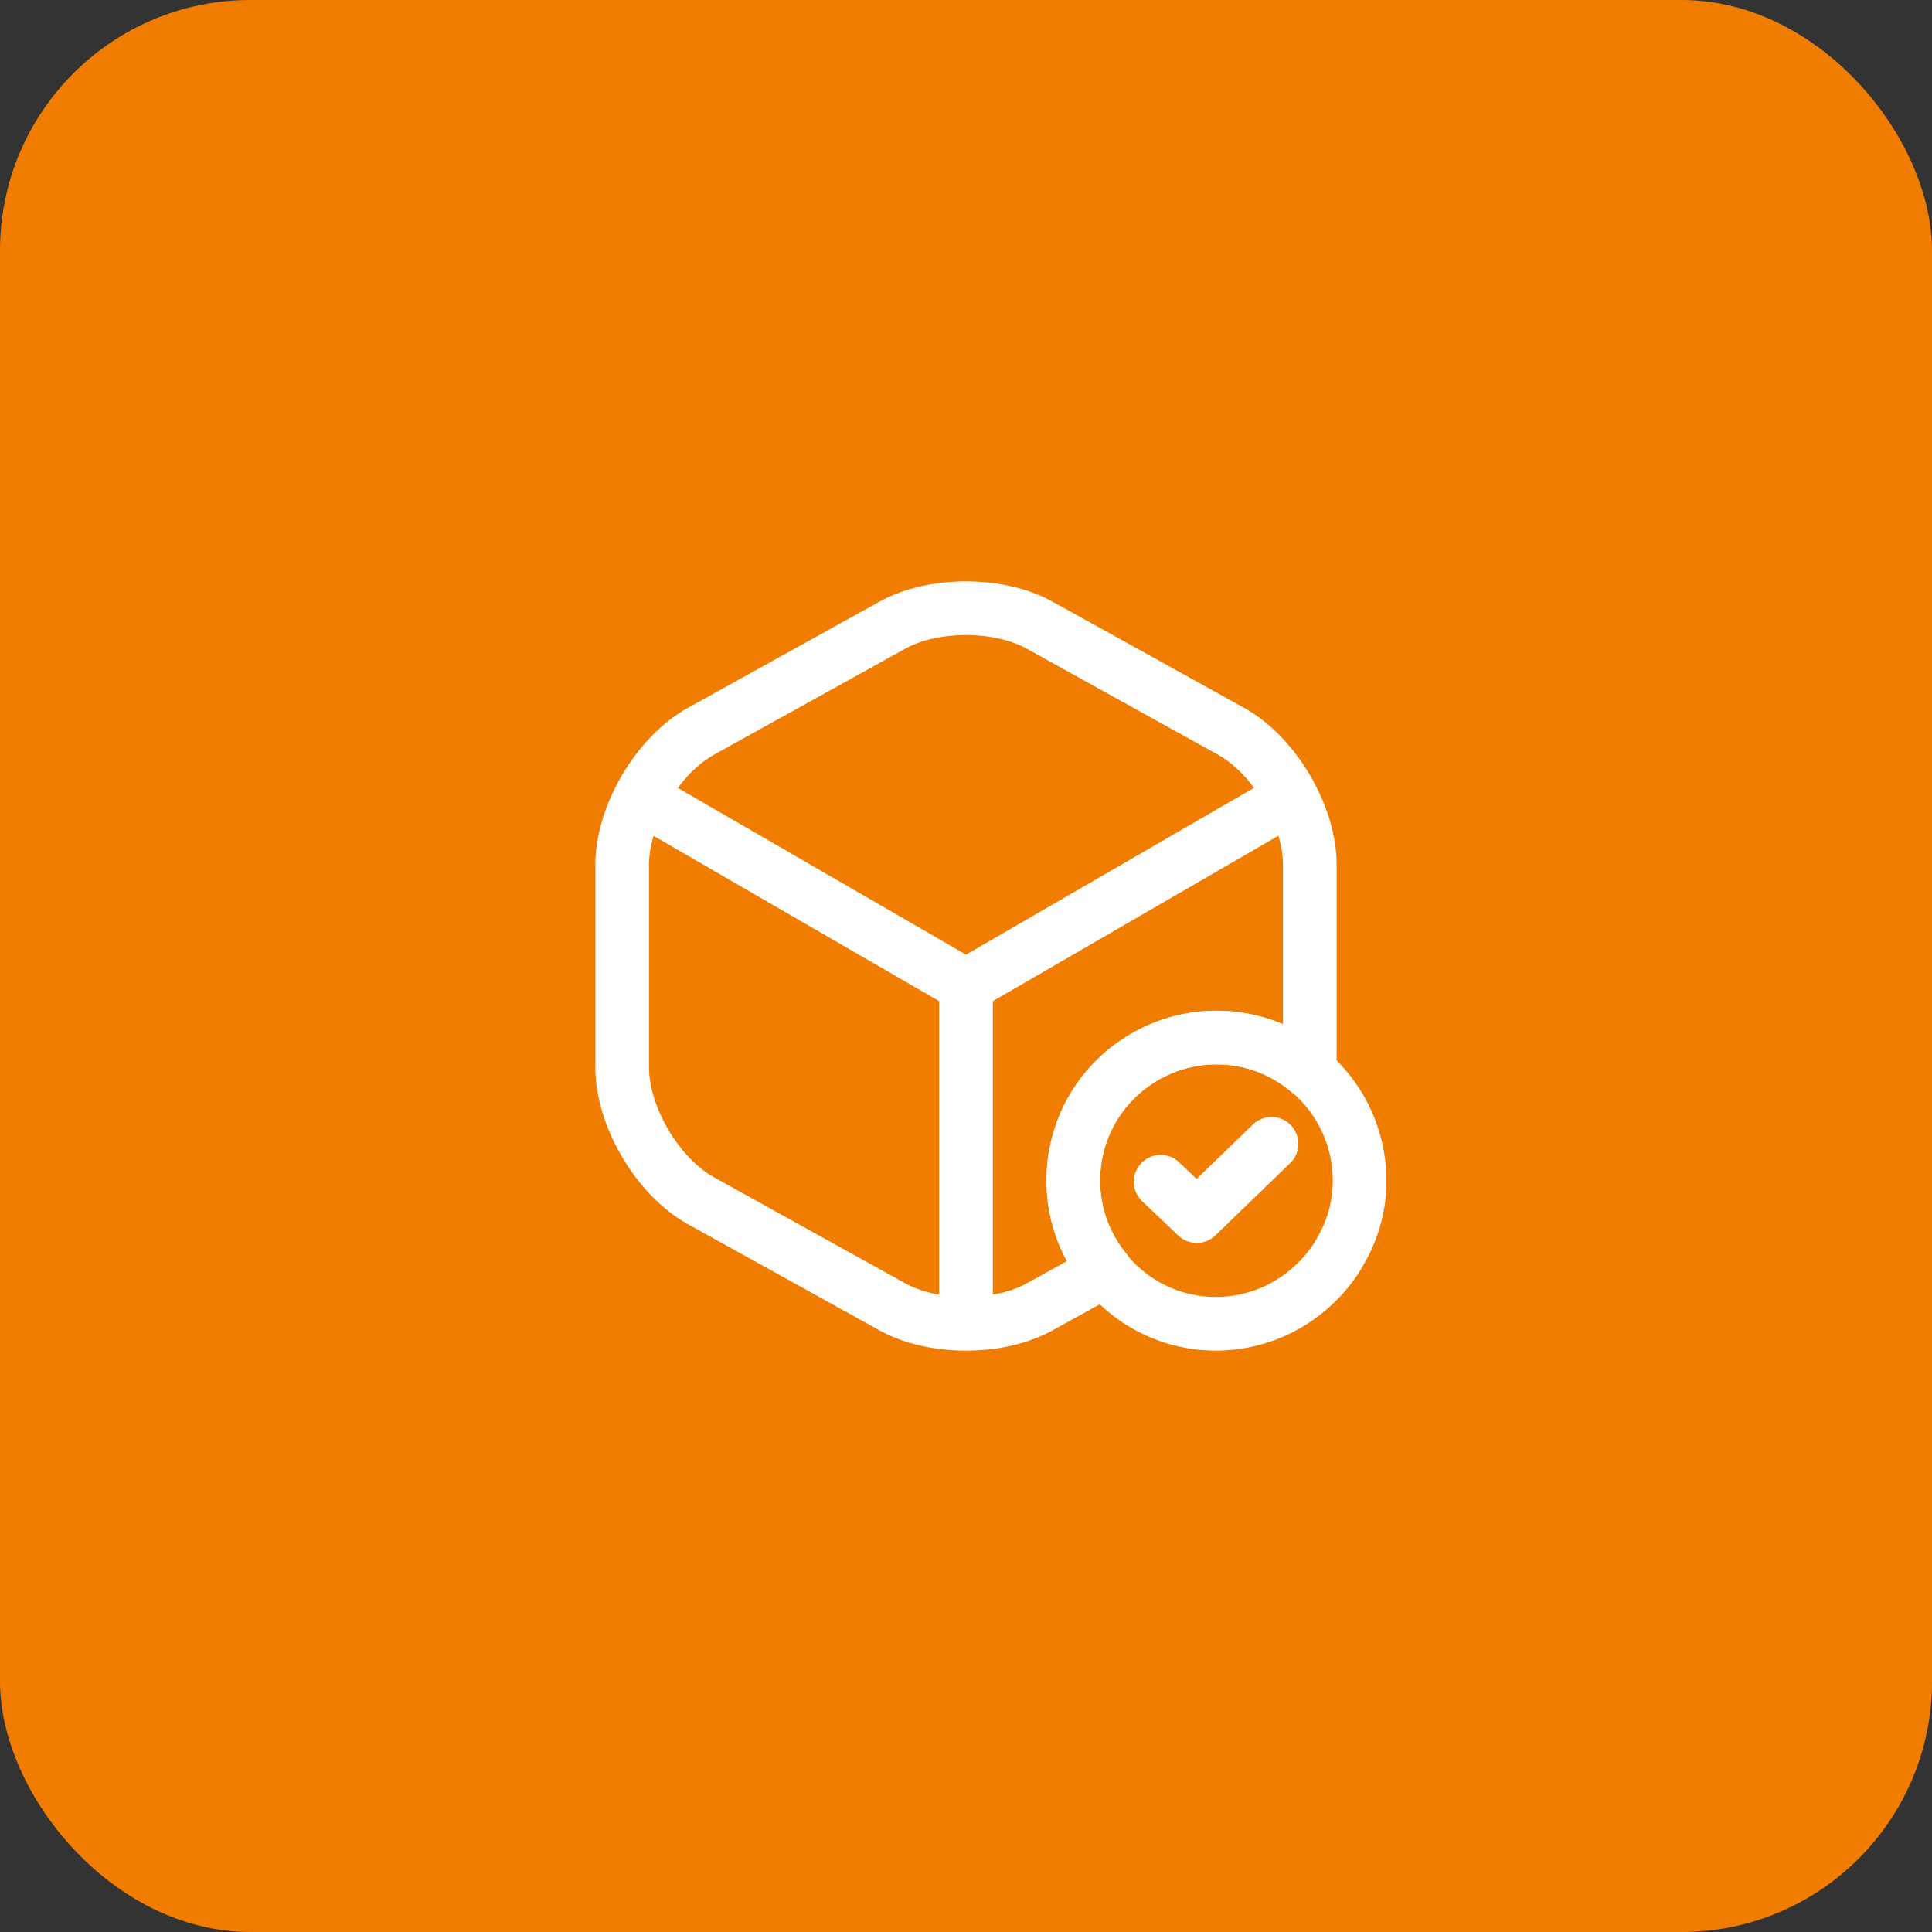 <svg width="54" height="54" viewBox="0 0 54 54" fill="none" xmlns="http://www.w3.org/2000/svg">
<rect x="0" y="0" width="54" height="54" fill="#333333" stroke="none"/>
<rect width="54" height="54" rx="7" fill="#F07C00"/>
<path d="M38 32.91C38.02 33.66 37.82 34.37 37.46 34.98C37.26 35.34 36.99 35.67 36.69 35.94C36 36.58 35.09 36.97 34.08 37C32.62 37.03 31.33 36.28 30.62 35.13C30.24 34.54 30.01 33.83 30 33.08C29.97 31.82 30.53 30.68 31.43 29.93C32.11 29.37 32.97 29.02 33.91 29C36.12 28.95 37.95 30.7 38 32.91Z" stroke="white" stroke-width="1.5" stroke-miterlimit="10" stroke-linecap="round" stroke-linejoin="round"/>
<path d="M32.44 33.03L33.45 33.99L35.54 31.97" stroke="white" stroke-width="1.5" stroke-linecap="round" stroke-linejoin="round"/>
<path d="M18.17 22.44L27 27.55L35.77 22.47" stroke="white" stroke-width="1.5" stroke-linecap="round" stroke-linejoin="round"/>
<path d="M27 36.61V27.54" stroke="white" stroke-width="1.5" stroke-linecap="round" stroke-linejoin="round"/>
<path d="M36.61 24.17V29.83C36.61 29.88 36.61 29.92 36.6 29.97C35.9 29.36 35 29 34 29C33.06 29 32.19 29.33 31.5 29.88C30.58 30.61 30 31.74 30 33C30 33.75 30.21 34.46 30.58 35.06C30.67 35.22 30.78 35.37 30.9 35.51L29.07 36.52C27.93 37.16 26.07 37.16 24.93 36.52L19.59 33.56C18.38 32.89 17.39 31.21 17.39 29.83V24.17C17.39 22.79 18.38 21.11 19.59 20.44L24.93 17.48C26.07 16.84 27.93 16.84 29.07 17.48L34.41 20.44C35.62 21.11 36.61 22.79 36.61 24.17Z" stroke="white" stroke-width="1.5" stroke-linecap="round" stroke-linejoin="round"/>
</svg>
